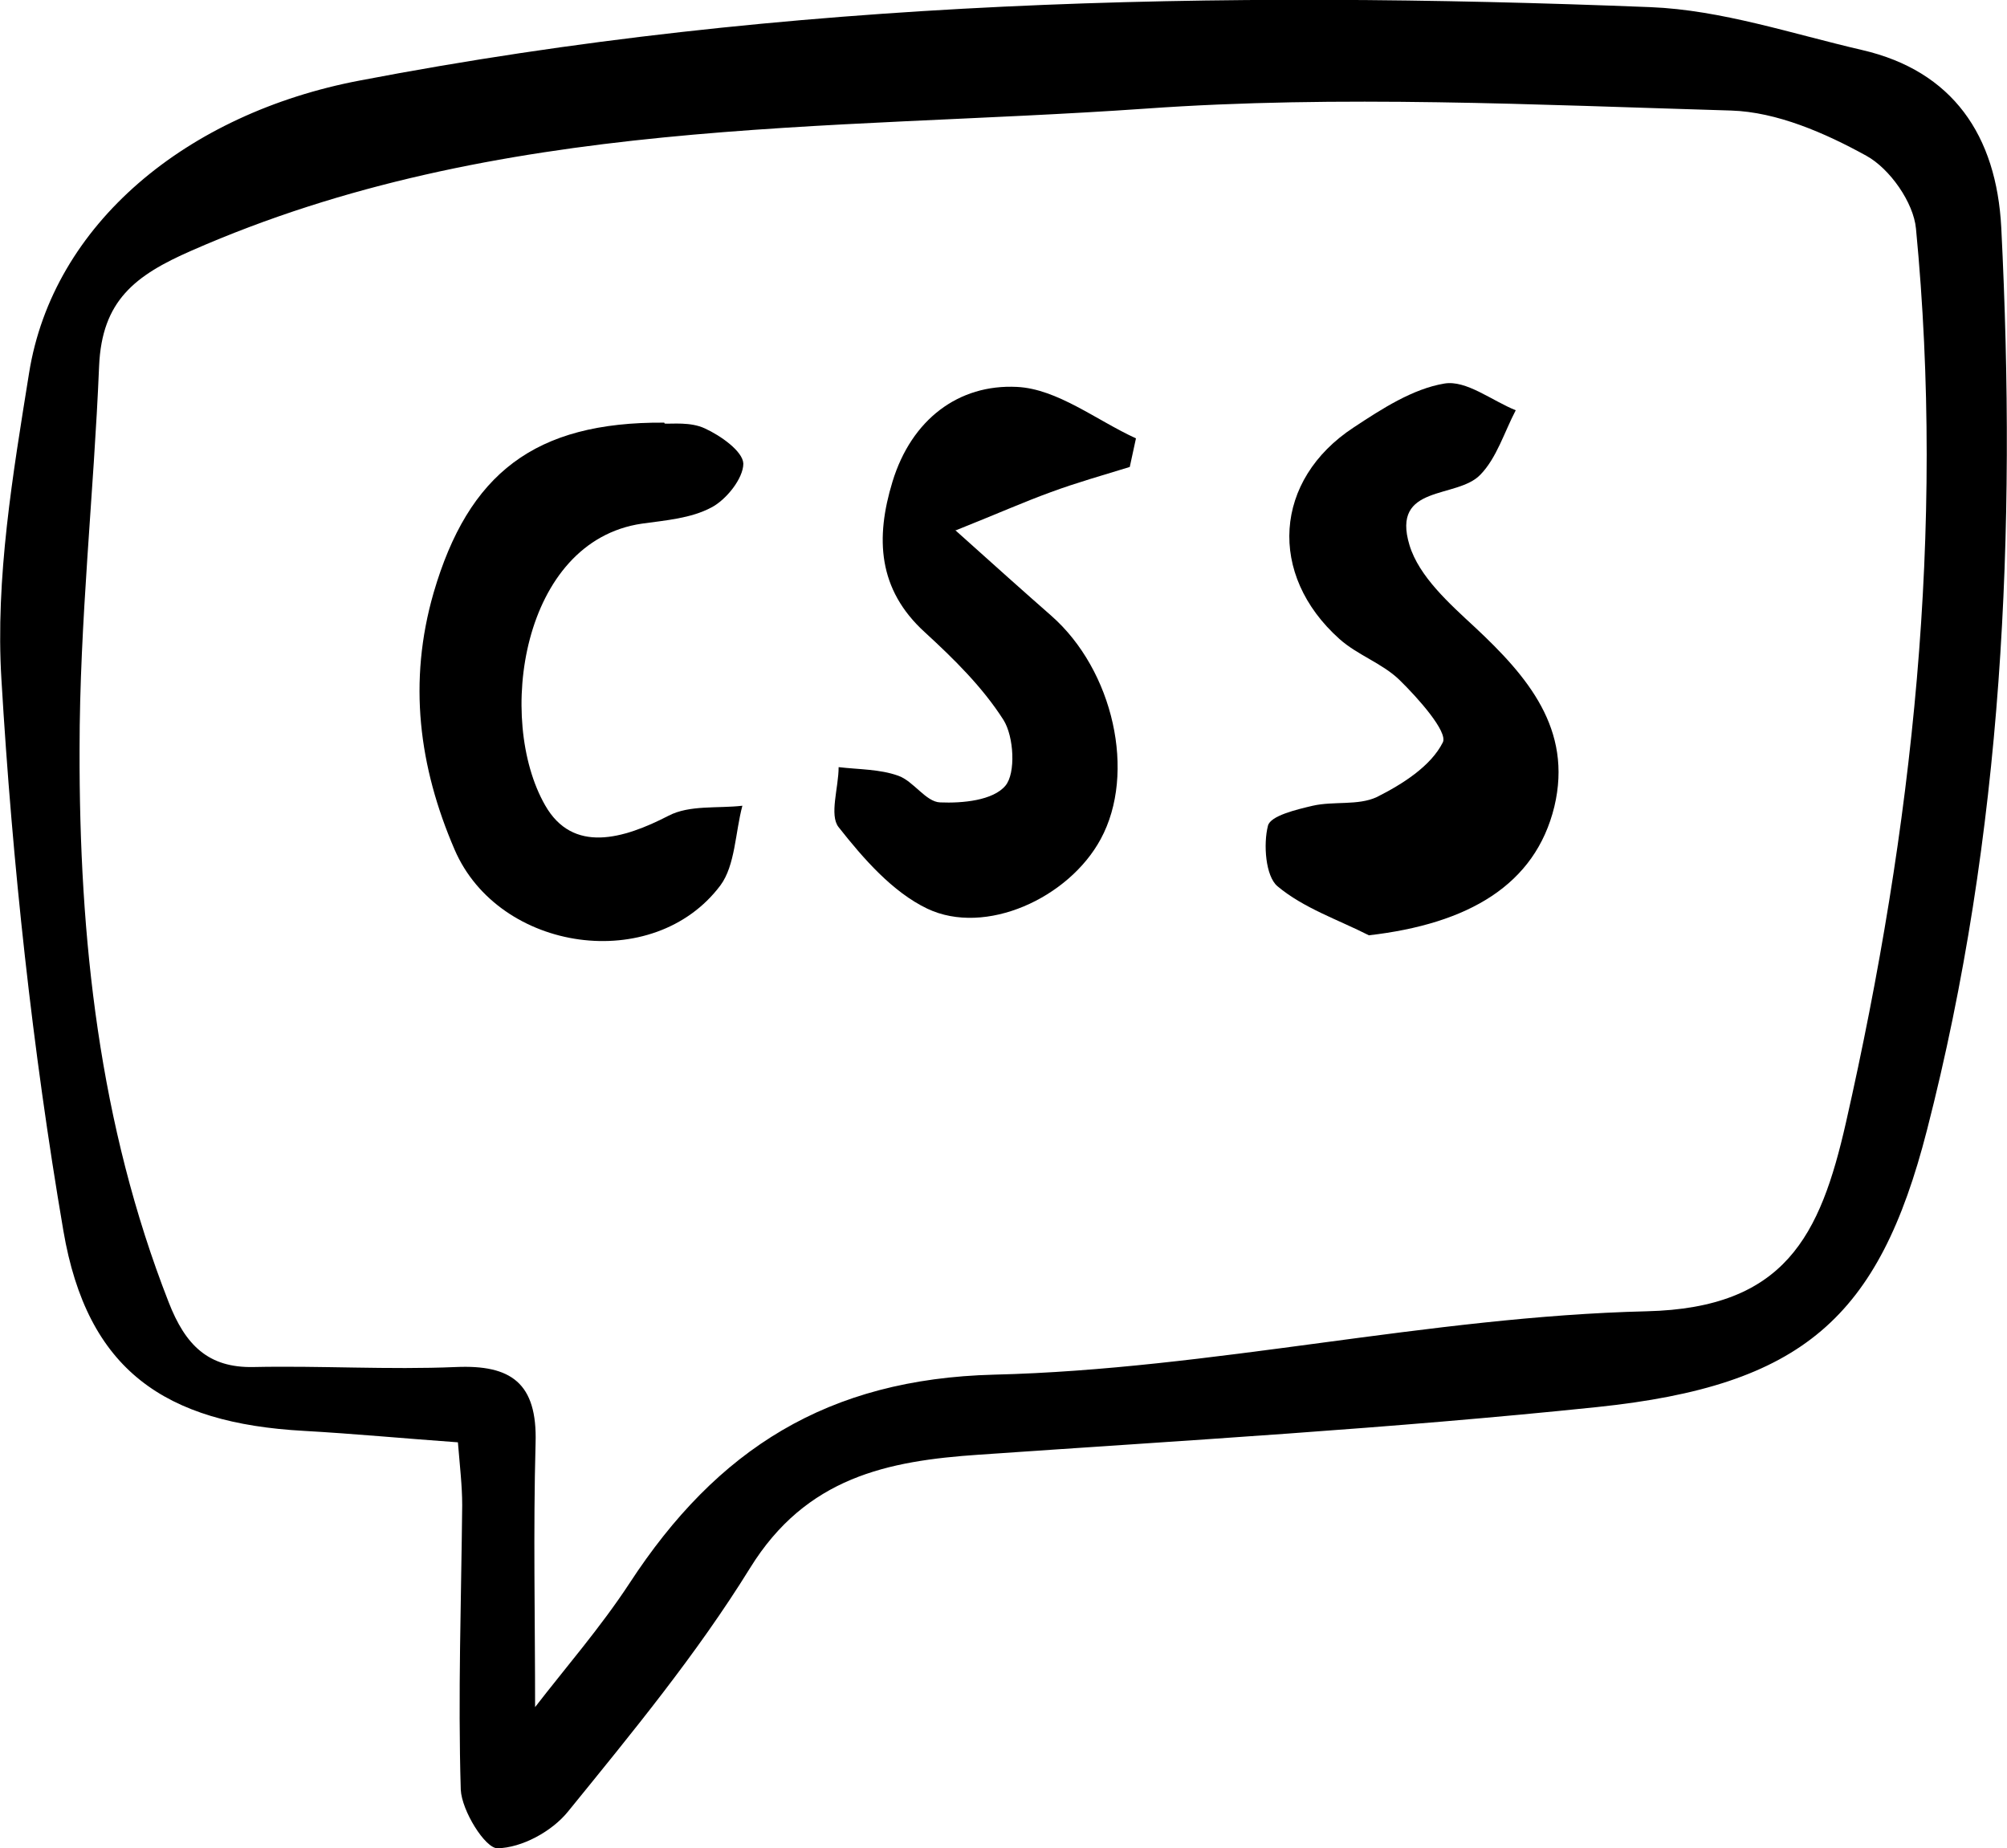 <?xml version="1.0" encoding="UTF-8"?>
<svg id="Capa_2" data-name="Capa 2" xmlns="http://www.w3.org/2000/svg" viewBox="0 0 42.12 38.79">
  <defs>
    <style>
      .cls-1 {
        fill: #000;
        stroke-width: 0px;
      }
    </style>
  </defs>
  <g id="Capa_1-2" data-name="Capa 1">
    <g>
      <path class="cls-1" d="M13.95,8.89c.15.01.54-.04.84.1.33.15.8.48.81.74,0,.31-.36.76-.67.92-.43.23-.96.27-1.46.34-2.53.37-3.06,4.11-2.03,5.91.58,1.02,1.64.71,2.59.22.44-.23,1.03-.15,1.55-.21-.15.56-.15,1.25-.46,1.67-1.4,1.87-4.65,1.41-5.58-.75-.75-1.74-.98-3.52-.44-5.39.73-2.5,2.12-3.59,4.84-3.57Z"/>
      <g>
        <path class="cls-1" d="M9.61,30.27c-1.12-.08-2.17-.18-3.23-.24-2.92-.16-4.55-1.27-5.05-4.2C.68,22.02.26,18.14.03,14.26c-.13-2.13.24-4.31.58-6.43C1.11,4.7,3.92,2.38,7.55,1.69,16.52-.03,25.57-.21,34.64.15c1.49.06,2.97.56,4.44.9,1.9.44,2.82,1.79,2.92,3.73.32,6.38.04,12.72-1.56,18.94-1.01,3.94-2.61,5.36-6.92,5.81-4.32.45-8.65.7-12.98,1-1.91.13-3.62.47-4.8,2.38-1.12,1.81-2.48,3.46-3.82,5.11-.34.42-.97.76-1.48.77-.26,0-.75-.79-.77-1.23-.06-1.99.01-3.98.03-5.97,0-.41-.05-.82-.09-1.32ZM11.22,35.84c.64-.83,1.38-1.68,1.99-2.61,1.84-2.82,4.16-4.29,7.65-4.38,4.57-.11,9.12-1.22,13.7-1.33,2.9-.07,3.64-1.58,4.18-3.96,1.4-6.18,2.08-12.42,1.47-18.76-.05-.55-.55-1.26-1.04-1.53-.87-.48-1.88-.92-2.84-.95-4.1-.12-8.21-.33-12.29-.04-6.73.47-13.58.15-20.02,2.98-1.19.52-1.88,1.05-1.94,2.42-.11,2.68-.41,5.36-.41,8.05-.01,3.96.41,7.87,1.87,11.6.35.9.83,1.38,1.78,1.36,1.42-.03,2.83.06,4.25,0,1.15-.05,1.71.33,1.67,1.6-.05,1.83-.01,3.66-.01,5.56Z"/>
        <path class="cls-1" d="M28.73,19.63c-.65-.33-1.37-.57-1.92-1.03-.25-.21-.3-.88-.2-1.27.05-.21.6-.34.94-.42.44-.1.95,0,1.34-.18.54-.27,1.14-.65,1.39-1.15.11-.22-.52-.93-.91-1.31-.36-.35-.88-.52-1.26-.86-1.51-1.35-1.38-3.34.3-4.44.59-.39,1.24-.81,1.9-.92.46-.08,1,.36,1.5.56-.24.46-.4,1-.74,1.35-.49.52-1.88.19-1.49,1.48.2.66.84,1.23,1.38,1.73,1.09,1.02,2.05,2.13,1.66,3.76-.4,1.64-1.8,2.46-3.9,2.7Z"/>
        <path class="cls-1" d="M20.04,11.12c.88.79,1.45,1.3,2.02,1.8,1.31,1.15,1.79,3.31,1.04,4.69-.67,1.24-2.42,2.04-3.64,1.46-.73-.35-1.34-1.05-1.86-1.71-.2-.25,0-.83,0-1.26.42.05.86.04,1.25.18.32.11.58.55.88.56.47.02,1.11-.04,1.37-.35.22-.26.18-1.03-.04-1.38-.44-.69-1.04-1.28-1.65-1.84-.99-.9-1.04-1.98-.68-3.16.4-1.31,1.39-2.05,2.61-1.99.85.04,1.67.7,2.5,1.08l-.13.6c-.55.17-1.12.33-1.66.53-.55.2-1.09.44-1.99.8Z"/>
      </g>
    </g>
  </g>
</svg>